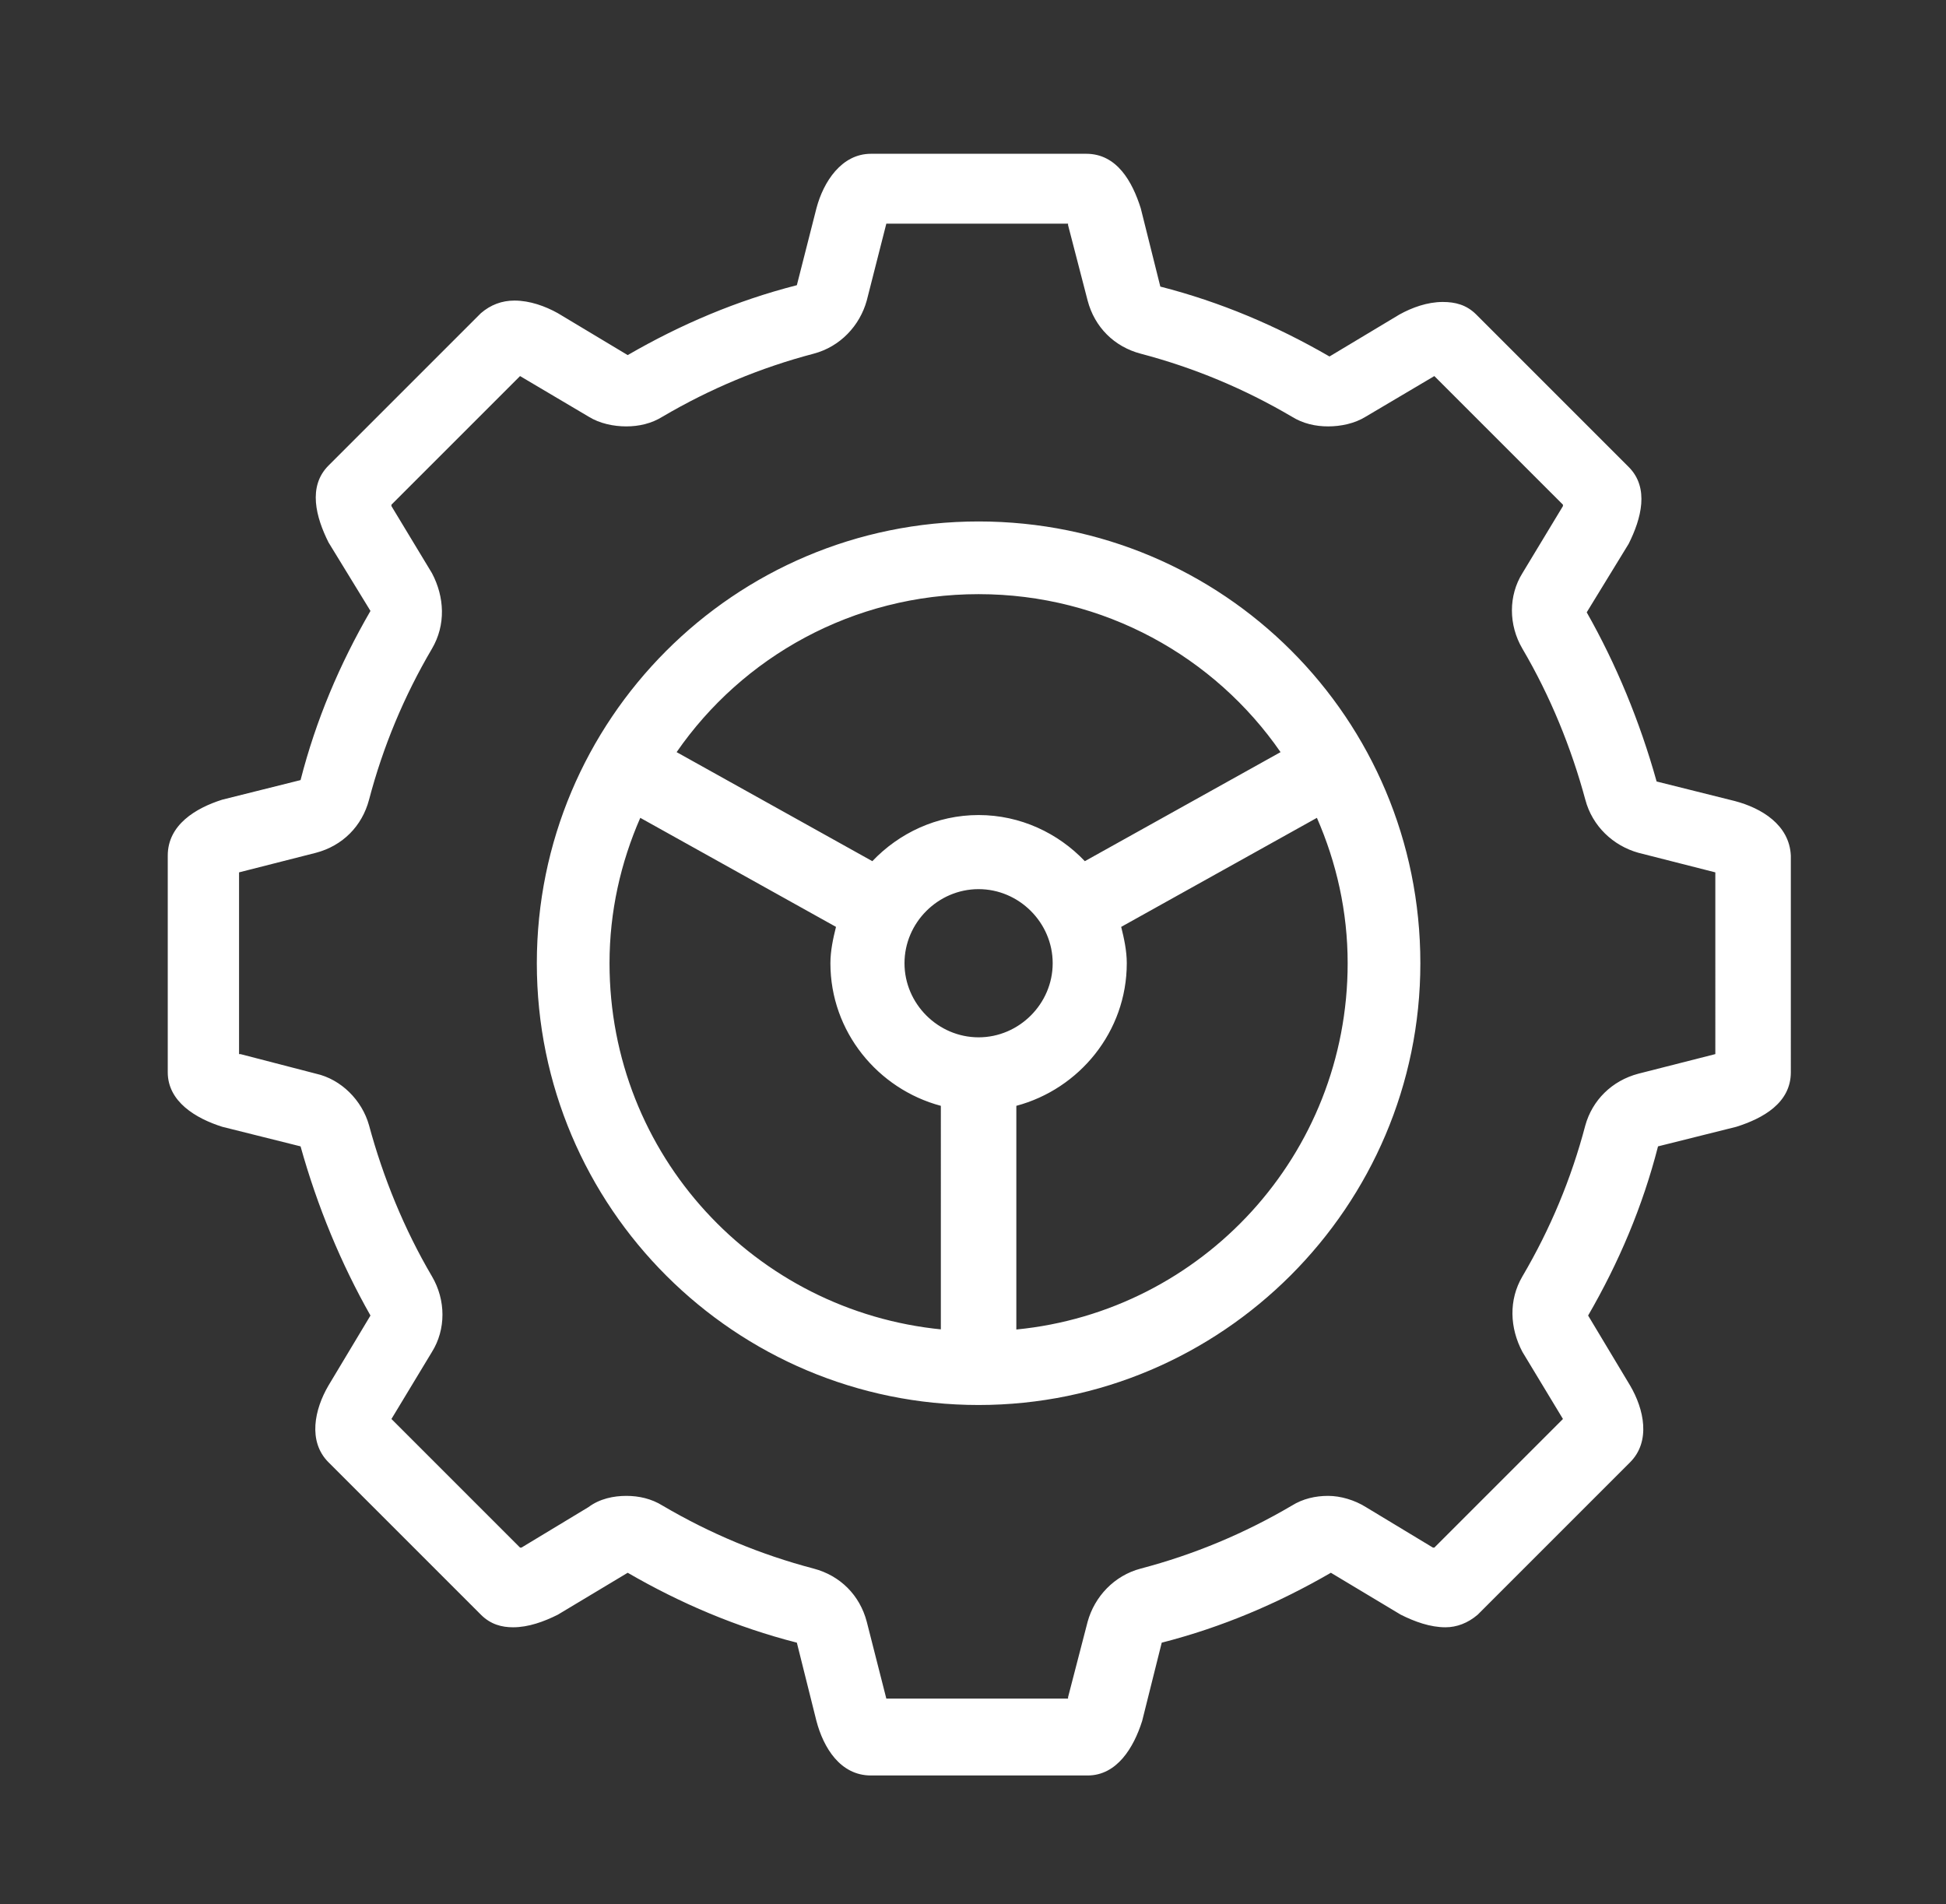 <?xml version="1.0" encoding="utf-8"?>
<!-- Generator: Adobe Illustrator 27.8.1, SVG Export Plug-In . SVG Version: 6.00 Build 0)  -->
<svg version="1.1" id="Livello_2_00000080179264781578991940000016092997956927102090_"
	 xmlns="http://www.w3.org/2000/svg" xmlns:xlink="http://www.w3.org/1999/xlink" x="0px" y="0px" viewBox="0 0 139.2 136.2"
	 style="enable-background:new 0 0 139.2 136.2;" xml:space="preserve">
<rect x="0" y="0" width="139.2" height="136.2" fill="#333333" stroke="none"/>
<style type="text/css">
	.st0{fill:#FFFFFF;}
</style>
<g id="Settings_2_x40_2x.png">
	<g>
		<path class="st0" d="M124.1,57.3l-5.6-1.4c-1.2-4.3-2.9-8.4-5-12.1l3-4.9c0.9-1.8,1.5-4,0-5.5l-10.9-10.9
			c-0.7-0.7-1.5-0.9-2.4-0.9c-1.1,0-2.2,0.4-3.1,0.9l-5,3c-3.8-2.2-7.8-3.9-12.1-5l-1.4-5.6c-0.6-1.9-1.7-3.9-3.9-3.9H62.3
			c-2.1,0-3.4,2-3.9,3.9L57,20.4c-4.3,1.1-8.3,2.8-12.1,5l-5-3c-0.9-0.5-2-0.9-3.1-0.9c-0.9,0-1.7,0.3-2.4,0.9L23.5,33.3
			c-1.5,1.5-0.9,3.7,0,5.5l3,4.9c-2.2,3.8-3.9,7.8-5,12.1l-5.6,1.4C14,57.8,12,59,12,61.2v15.5c0,2.1,2,3.3,3.9,3.9l5.6,1.4
			c1.2,4.3,2.9,8.4,5,12.1l-3,5c-1,1.7-1.5,4,0,5.5l10.9,10.9c0.7,0.7,1.5,0.9,2.3,0.9c1.1,0,2.2-0.4,3.2-0.9l5-3
			c3.8,2.2,7.8,3.9,12.1,5l1.4,5.6c0.5,1.9,1.7,3.9,3.9,3.9h15.5c2.1,0,3.3-2,3.9-3.9l1.4-5.6c4.3-1.1,8.3-2.8,12.1-5l5,3
			c1,0.5,2.1,0.9,3.2,0.9c0.8,0,1.6-0.3,2.3-0.9l10.9-10.9c1.5-1.5,1-3.8,0-5.5l-3-5c2.2-3.8,3.9-7.8,5-12.1l5.6-1.4
			c1.9-0.6,3.9-1.7,3.9-3.9V61.2C128,59,126,57.8,124.1,57.3z M122.7,75.4C122.7,75.4,122.7,75.4,122.7,75.4l-5.5,1.4
			c-1.9,0.5-3.3,1.9-3.8,3.7c-1,3.8-2.5,7.4-4.5,10.8c-1,1.7-0.9,3.7,0,5.4l2.9,4.8l-9.2,9.2c0,0,0,0-0.1,0l-4.8-2.9
			c-0.8-0.5-1.8-0.8-2.7-0.8c-0.9,0-1.8,0.2-2.6,0.7c-3.4,2-7,3.5-10.8,4.5c-1.9,0.5-3.3,2-3.8,3.8l-1.4,5.4c0,0,0,0,0,0.1h-13
			l-1.4-5.5c-0.5-1.9-1.9-3.3-3.8-3.8c-3.8-1-7.4-2.5-10.8-4.5c-0.8-0.5-1.7-0.7-2.6-0.7c-0.9,0-1.9,0.2-2.7,0.8l-4.8,2.9
			c0,0,0,0-0.1,0l-9.2-9.2l2.9-4.8c1-1.6,1-3.7,0-5.4c-2-3.4-3.5-7.1-4.5-10.8c-0.5-1.8-2-3.3-3.8-3.7l-5.4-1.4c0,0,0,0-0.1,0v-13
			l5.5-1.4c1.9-0.5,3.3-1.9,3.8-3.8c1-3.8,2.5-7.4,4.5-10.8c1-1.7,0.9-3.7,0-5.4l-2.9-4.8c0,0,0,0,0-0.1l9.2-9.2l4.9,2.9
			c0.8,0.5,1.8,0.7,2.7,0.7c0.9,0,1.8-0.2,2.6-0.7c3.4-2,7-3.5,10.8-4.5c1.9-0.5,3.3-2,3.8-3.8l1.4-5.5h13c0,0,0,0,0,0.1l1.4,5.4
			c0.5,1.9,1.9,3.3,3.8,3.8c3.8,1,7.4,2.5,10.8,4.5c0.8,0.5,1.7,0.7,2.6,0.7c0.9,0,1.9-0.2,2.7-0.7l4.9-2.9l9.2,9.2c0,0,0,0,0,0.1
			l-2.9,4.8c-1,1.6-1,3.7,0,5.4c2,3.4,3.5,7.1,4.5,10.8c0.5,1.9,2,3.3,3.8,3.8l5.5,1.4V75.4z M70,37.3c-17.5,0-31.6,14.2-31.6,31.6
			c0,17.5,14.2,31.6,31.6,31.6s31.6-14.2,31.6-31.6C101.6,51.4,87.5,37.3,70,37.3z M70,42.5c9,0,16.9,4.5,21.6,11.3l-14,7.8
			c-1.9-2-4.6-3.3-7.6-3.3s-5.7,1.3-7.6,3.3l-14-7.8C53.1,47,61,42.5,70,42.5z M67.4,95.1C54,93.8,43.6,82.6,43.6,68.9
			c0-3.7,0.8-7.2,2.2-10.4l14,7.8c-0.2,0.8-0.4,1.7-0.4,2.6c0,4.9,3.4,9,7.9,10.2V95.1z M64.7,68.9c0-2.9,2.4-5.3,5.3-5.3
			s5.3,2.4,5.3,5.3s-2.4,5.3-5.3,5.3S64.7,71.8,64.7,68.9z M96.4,68.9c0,13.7-10.4,24.9-23.7,26.2V79.1c4.5-1.2,7.9-5.3,7.9-10.2
			c0-0.9-0.2-1.8-0.4-2.6l14-7.8C95.6,61.7,96.4,65.2,96.4,68.9z"/>
	</g>
</g>
</svg>
